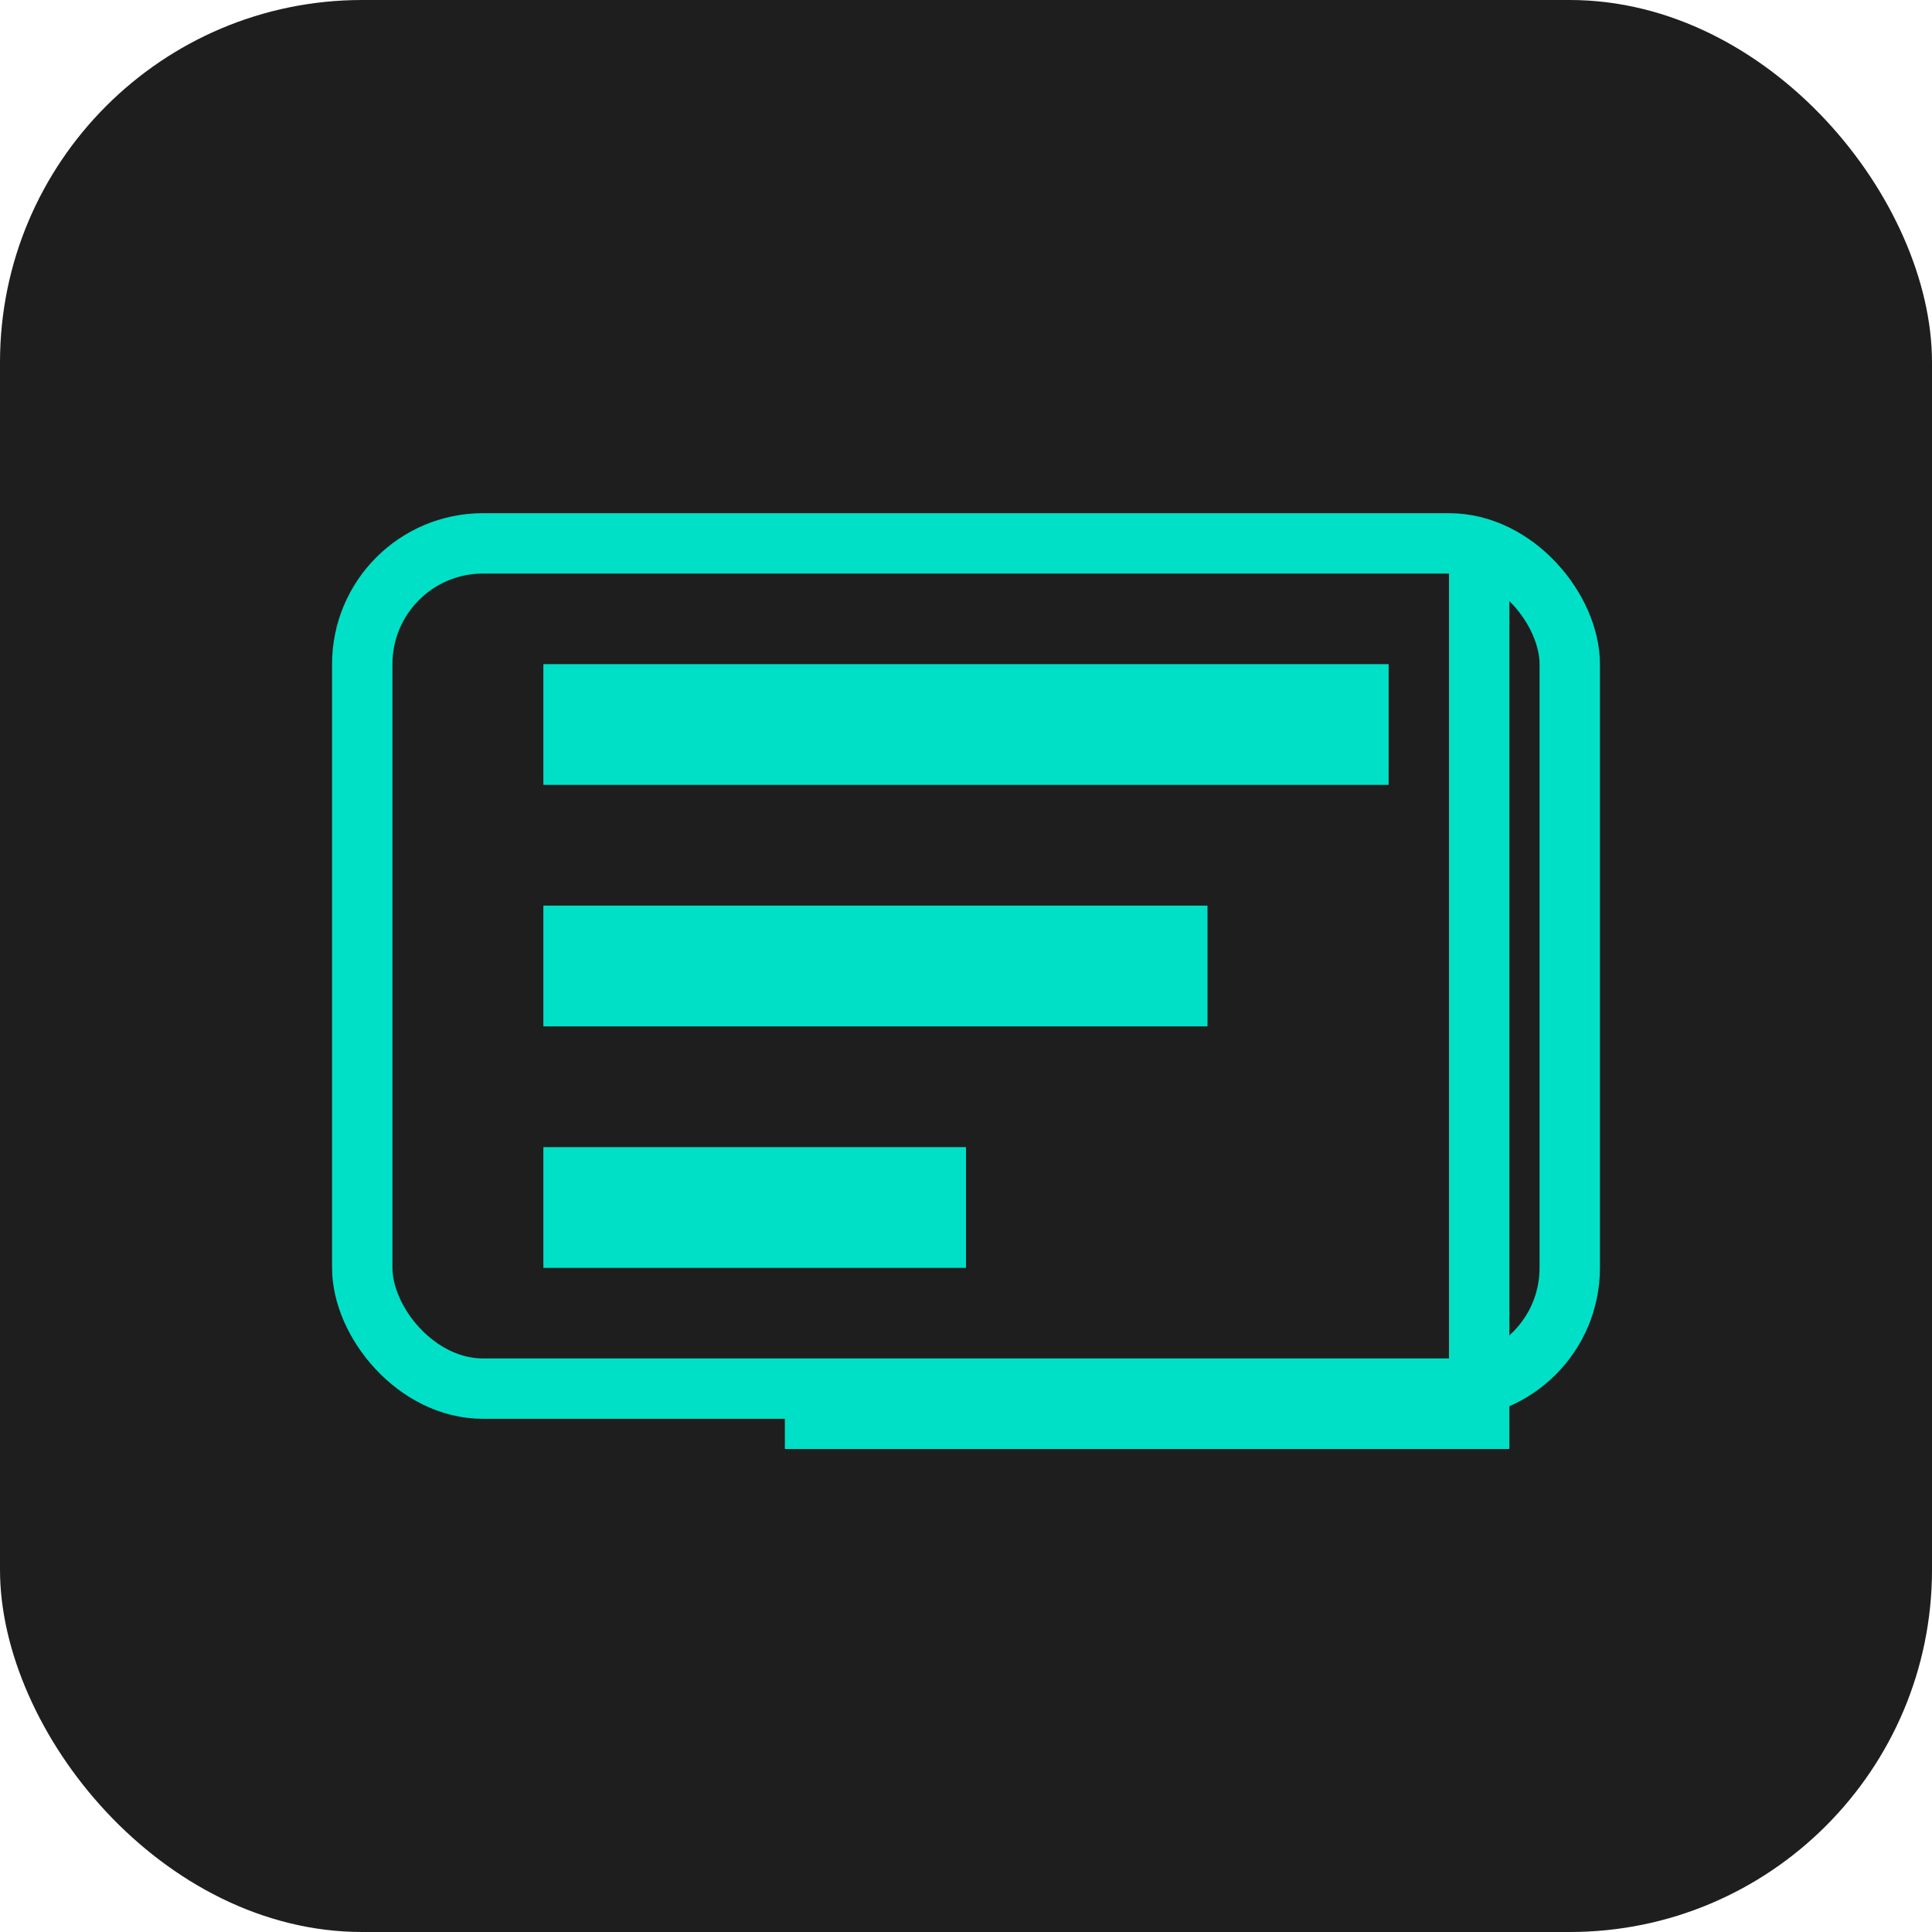 <svg width="256" height="256" viewBox="0 0 256 256" fill="none" xmlns="http://www.w3.org/2000/svg">
  <rect width="256" height="256" rx="48" fill="#1E1E1E"></rect>
  <path d="M72 88H184V104H72V88Z" fill="#00E0C6"></path>
  <path d="M72 120H160V136H72V120Z" fill="#00E0C6"></path>
  <path d="M72 152H128V168H72V152Z" fill="#00E0C6"></path>
  <path d="M192 72L192 184L104 184L104 192L200 192L200 72H192Z" fill="#00E0C6"></path>
  <rect x="48" y="72" width="160" height="112" rx="16" stroke="#00E0C6" stroke-width="8"></rect>
</svg>
